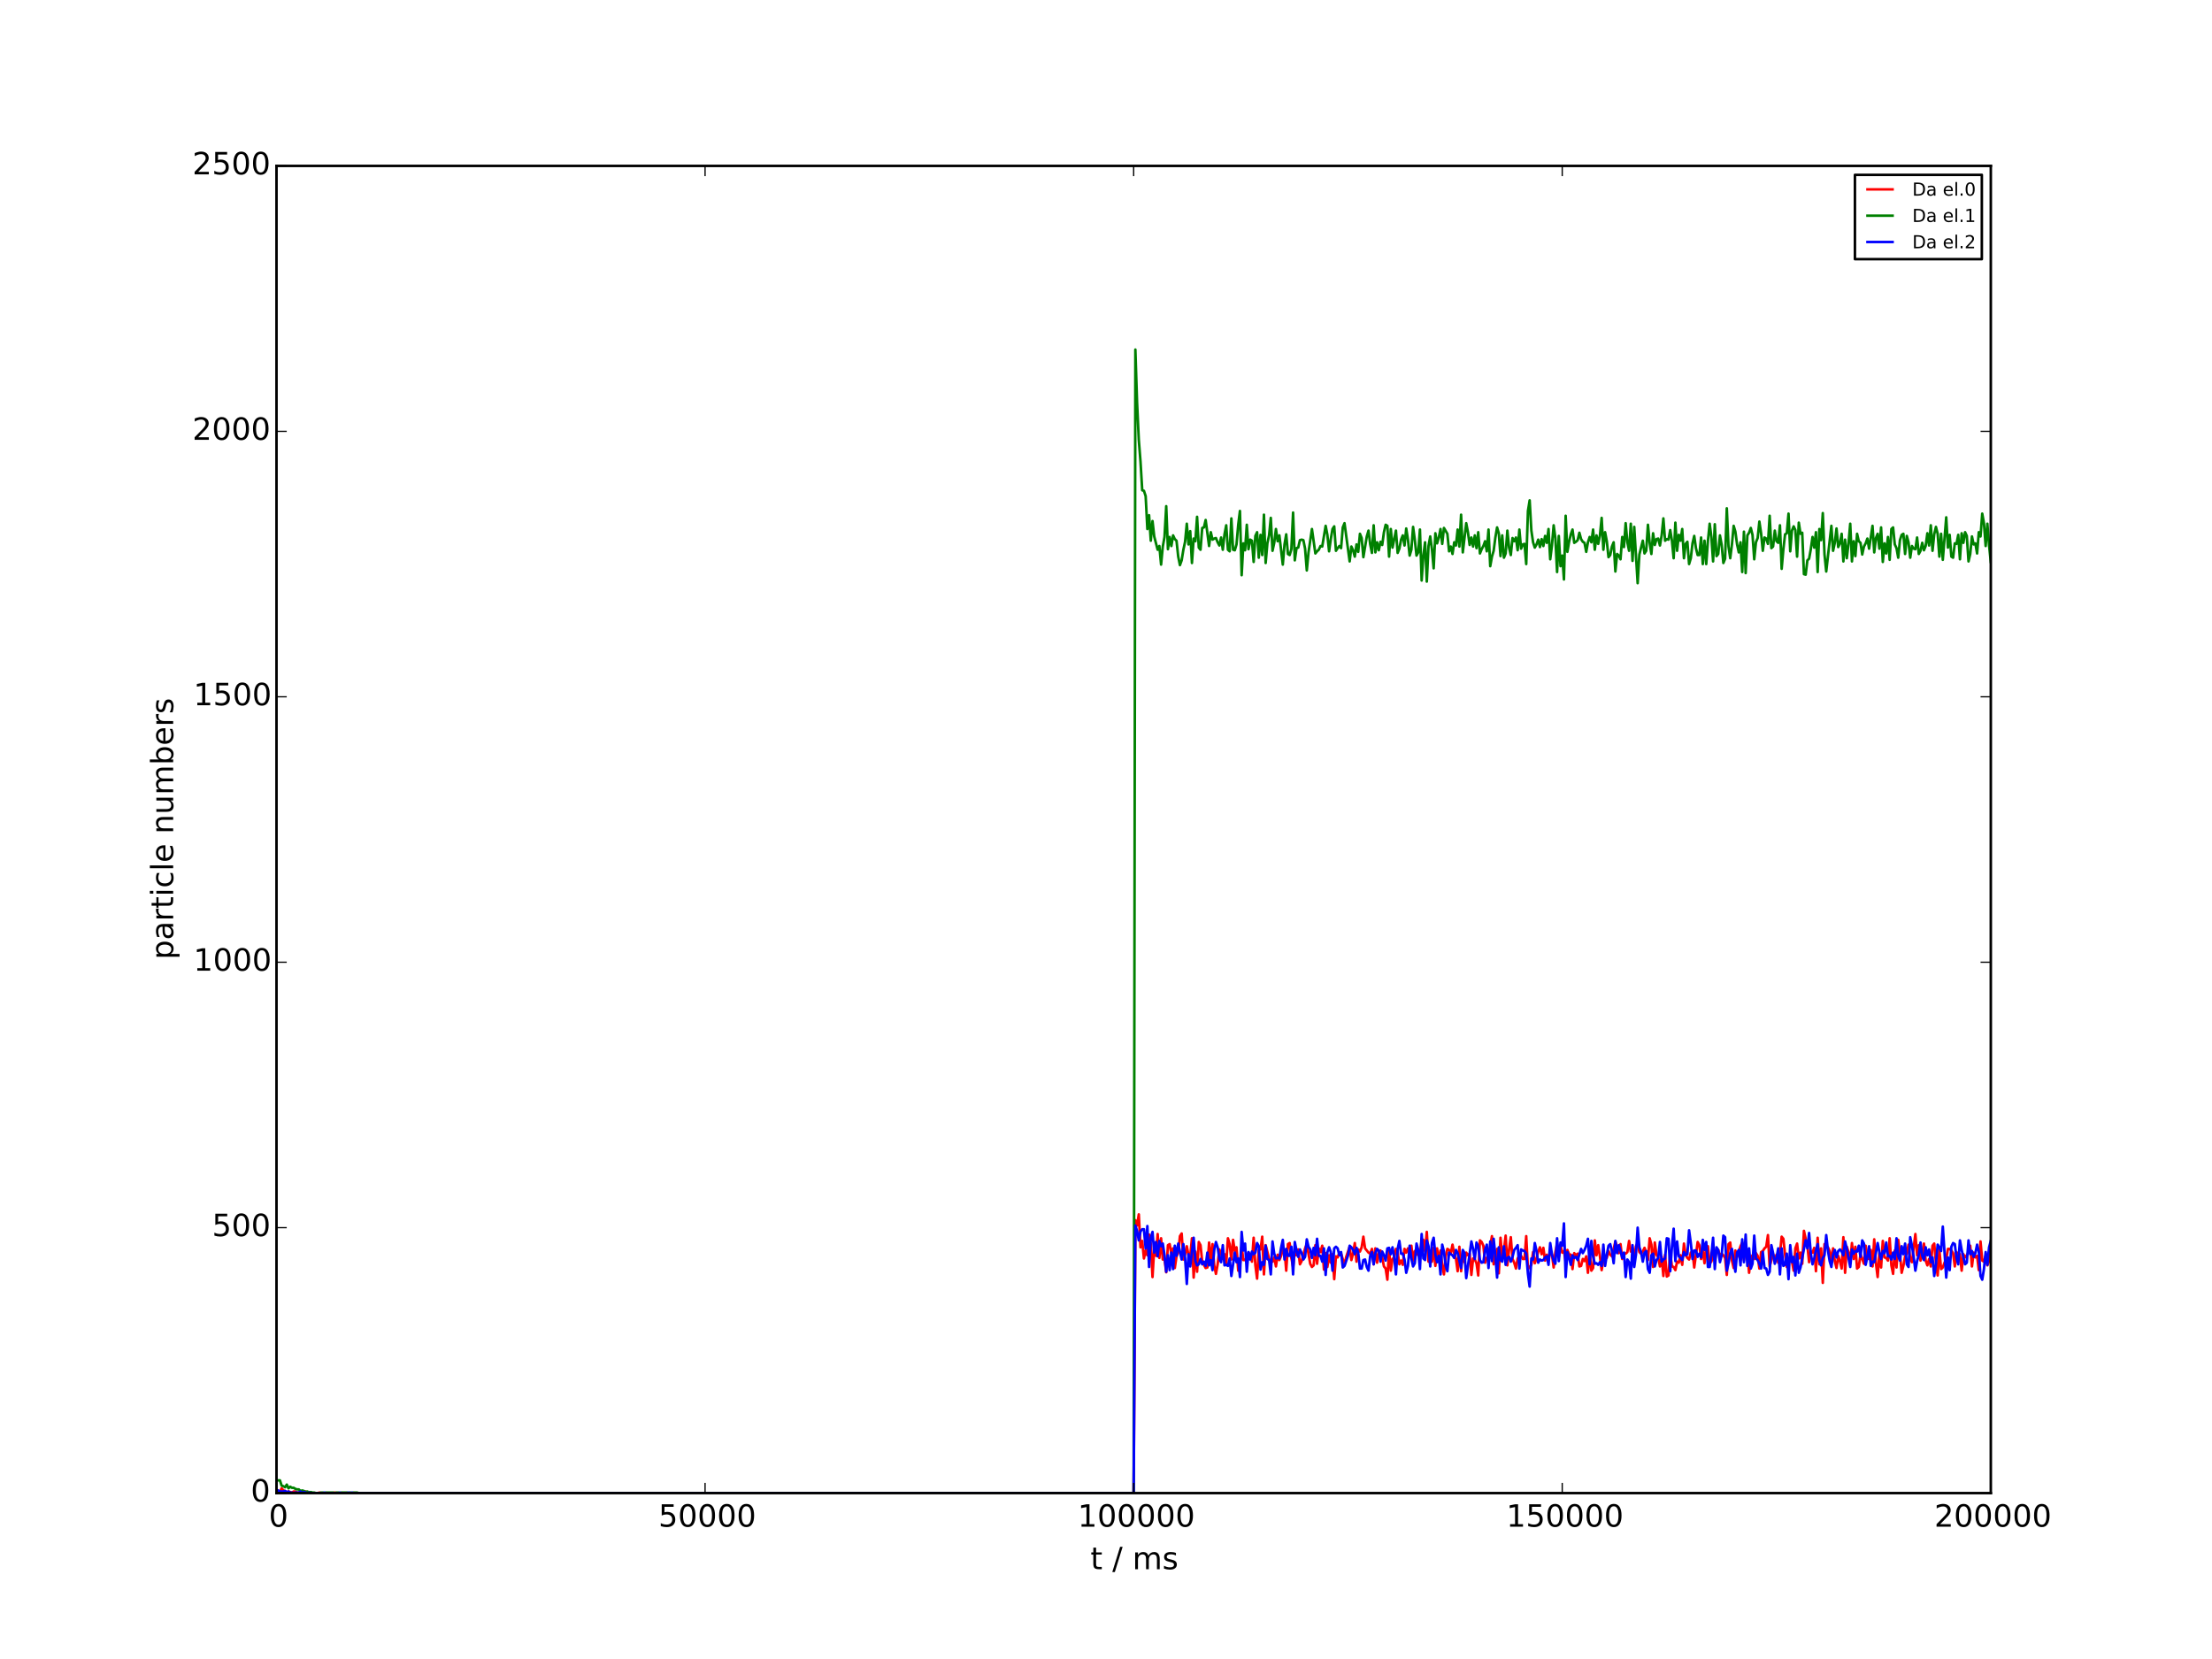 <?xml version="1.0" encoding="utf-8" standalone="no"?>
<!DOCTYPE svg PUBLIC "-//W3C//DTD SVG 1.1//EN"
  "http://www.w3.org/Graphics/SVG/1.1/DTD/svg11.dtd">
<!-- Created with matplotlib (http://matplotlib.org/) -->
<svg height="648pt" version="1.1" viewBox="0 0 864 648" width="864pt" xmlns="http://www.w3.org/2000/svg" xmlns:xlink="http://www.w3.org/1999/xlink">
 <defs>
  <style type="text/css">
*{stroke-linecap:butt;stroke-linejoin:round;}
  </style>
 </defs>
 <g id="figure_1">
  <g id="patch_1">
   <path d="
M0 648
L864 648
L864 0
L0 0
z
" style="fill:#ffffff;"/>
  </g>
  <g id="axes_1">
   <g id="patch_2">
    <path d="
M108 583.2
L777.6 583.2
L777.6 64.8
L108 64.8
z
" style="fill:#ffffff;"/>
   </g>
   <g id="line2d_1">
    <path clip-path="url(#p7ceb695115)" d="
M108 581.956
L108.67 582.785
L109.339 582.785
L110.009 581.334
L110.678 582.163
L111.348 582.371
L112.018 582.993
L112.687 582.578
L114.026 582.993
L114.696 582.578
L115.366 582.578
L116.035 582.993
L118.714 582.993
L119.383 582.578
L120.053 582.993
L120.722 582.785
L121.392 583.2
L124.07 583.2
L124.74 582.993
L125.41 583.2
L130.097 583.2
L130.766 582.993
L131.436 583.2
L442.8 583.2
L443.47 476.617
L444.139 478.691
L444.809 474.336
L445.478 487.192
L446.148 484.704
L446.818 491.547
L447.487 488.436
L448.157 490.303
L448.826 482.216
L449.496 485.948
L450.166 498.804
L450.835 487.4
L451.505 490.51
L452.174 482.008
L452.844 491.34
L453.514 483.667
L454.183 491.962
L454.853 491.754
L455.522 496.938
L456.192 486.363
L456.862 485.948
L457.531 489.681
L458.201 487.607
L458.87 495.279
L459.54 490.717
L460.21 489.266
L460.879 482.838
L461.549 481.801
L462.218 491.962
L462.888 489.888
L463.558 486.778
L464.227 490.303
L464.897 490.717
L465.566 483.667
L466.236 499.012
L466.906 488.851
L467.575 496.731
L468.245 485.119
L468.914 486.363
L469.584 492.791
L470.923 495.279
L471.593 495.072
L472.262 485.326
L472.932 492.791
L473.602 485.948
L474.271 494.243
L474.941 497.56
L475.61 493.828
L476.28 488.022
L477.619 491.754
L478.289 489.888
L478.958 493.62
L479.628 483.667
L480.298 485.948
L480.967 491.962
L481.637 484.289
L482.306 488.644
L482.976 487.192
L483.646 496.316
L484.315 494.45
L484.985 486.985
L485.654 492.169
L486.324 492.169
L486.994 491.132
L487.663 489.266
L488.333 490.095
L489.002 492.791
L489.672 483.46
L490.342 494.243
L491.011 499.427
L491.681 488.229
L492.35 488.022
L493.02 483.045
L493.69 497.768
L494.359 486.363
L495.698 491.547
L496.368 492.791
L497.038 492.791
L497.707 491.132
L498.377 494.657
L499.046 490.095
L499.716 492.169
L500.386 490.51
L501.055 488.022
L501.725 488.229
L502.394 496.316
L503.064 485.948
L503.734 485.533
L504.403 491.34
L505.073 494.865
L505.742 488.851
L506.412 490.303
L507.082 488.022
L507.751 493.828
L508.421 492.584
L509.76 487.607
L510.43 485.948
L511.769 493.62
L512.438 494.865
L513.108 494.243
L513.778 486.363
L514.447 493.62
L515.117 487.607
L515.786 489.059
L516.456 486.57
L517.126 495.901
L517.795 489.473
L518.465 494.865
L519.134 490.303
L519.804 493.206
L520.474 489.888
L521.143 499.634
L521.813 490.717
L522.482 491.132
L523.152 489.266
L523.822 489.681
L525.161 494.035
L525.83 490.925
L527.17 486.985
L527.839 492.169
L528.509 489.681
L529.178 485.533
L529.848 492.791
L530.518 488.022
L531.187 488.851
L531.857 487.192
L532.526 483.045
L533.196 487.607
L534.535 489.266
L535.205 489.681
L535.874 487.814
L536.544 493.828
L537.214 487.607
L537.883 493.206
L538.553 489.473
L539.222 488.436
L539.892 491.132
L540.562 494.657
L541.231 495.487
L541.901 499.841
L542.57 488.022
L543.24 496.316
L543.91 491.754
L544.579 491.132
L545.249 487.814
L545.918 489.059
L546.588 493.828
L547.258 492.376
L547.927 494.035
L548.597 487.814
L549.266 489.266
L549.936 487.607
L550.606 489.266
L551.275 486.57
L551.945 492.376
L552.614 488.644
L553.284 490.095
L553.954 488.851
L554.623 490.303
L555.293 484.082
L555.962 484.289
L556.632 488.851
L557.302 481.179
L557.971 492.791
L558.641 488.644
L559.31 492.791
L559.98 487.4
L560.65 494.45
L561.319 487.607
L561.989 492.376
L562.658 488.436
L563.328 494.243
L563.998 497.768
L564.667 490.925
L565.337 487.814
L566.006 488.229
L566.676 489.473
L567.346 486.156
L568.015 489.681
L568.685 491.547
L569.354 496.524
L570.024 486.985
L570.694 496.524
L571.363 488.851
L572.033 492.998
L572.702 489.266
L573.372 490.303
L574.042 489.681
L574.711 497.975
L575.381 491.547
L576.05 491.962
L576.72 493.413
L577.39 498.182
L578.059 484.497
L578.729 485.119
L579.398 486.57
L580.068 493.206
L580.738 491.34
L581.407 490.717
L582.746 482.838
L583.416 493.828
L584.086 492.376
L584.755 487.814
L585.425 497.353
L586.094 483.46
L586.764 490.925
L587.434 488.229
L588.103 482.63
L588.773 494.243
L589.442 488.022
L590.112 483.252
L590.782 491.754
L591.451 493.206
L592.121 495.487
L592.79 491.547
L593.46 490.51
L594.13 490.51
L594.799 491.754
L595.469 491.754
L596.138 482.838
L596.808 495.694
L598.147 494.035
L598.817 489.059
L599.486 493.413
L600.156 491.547
L600.826 488.851
L601.495 487.192
L602.165 489.888
L602.834 487.4
L603.504 492.376
L604.174 490.095
L604.843 492.169
L605.513 488.851
L606.182 489.888
L606.852 495.072
L607.522 489.059
L608.191 485.741
L608.861 490.925
L609.53 486.363
L610.2 489.266
L610.87 488.644
L611.539 492.584
L612.209 488.229
L612.878 489.888
L613.548 490.095
L614.218 495.694
L614.887 489.473
L615.557 490.303
L616.226 489.681
L616.896 494.657
L617.566 494.45
L618.235 491.754
L618.905 492.584
L619.574 490.717
L620.244 497.146
L620.914 489.266
L621.583 496.316
L622.253 495.279
L622.922 484.497
L623.592 490.303
L624.262 486.363
L624.931 490.717
L625.601 496.109
L626.27 491.962
L626.94 490.51
L627.61 491.34
L628.279 488.644
L628.949 490.095
L629.618 490.717
L630.958 484.911
L631.627 486.985
L632.297 489.473
L632.966 485.948
L633.636 491.754
L634.306 489.888
L634.975 489.681
L635.645 489.059
L636.314 484.704
L636.984 488.851
L637.654 487.4
L638.323 492.169
L638.993 486.778
L639.662 485.533
L640.332 489.059
L641.002 489.681
L641.671 488.851
L642.341 487.4
L643.01 489.059
L643.68 492.169
L644.35 483.667
L645.019 486.156
L645.689 494.865
L646.358 485.326
L647.028 490.095
L647.698 491.132
L648.367 494.657
L649.037 490.925
L649.706 498.39
L650.376 490.095
L651.046 498.597
L651.715 498.182
L652.385 489.266
L653.054 494.657
L653.724 494.865
L654.394 496.109
L655.063 492.791
L655.733 493.206
L656.402 490.303
L657.072 494.035
L657.742 485.741
L658.411 490.095
L659.081 491.34
L659.75 491.962
L660.42 489.266
L661.09 488.851
L661.759 495.072
L663.098 485.119
L663.768 486.363
L664.438 491.754
L665.107 488.229
L665.777 493.413
L666.446 487.4
L667.116 486.778
L667.786 493.413
L668.455 492.791
L669.125 490.095
L669.794 492.376
L670.464 488.436
L671.134 488.229
L671.803 490.717
L672.473 489.681
L673.142 490.303
L673.812 491.34
L674.482 497.975
L675.151 485.948
L675.821 485.326
L676.49 492.376
L677.16 495.279
L677.83 488.436
L678.499 490.925
L679.838 486.778
L680.508 485.326
L681.178 492.169
L681.847 486.778
L682.517 489.266
L683.186 497.146
L683.856 491.132
L684.526 490.303
L685.195 491.754
L685.865 489.473
L686.534 490.51
L687.204 495.487
L687.874 489.059
L688.543 488.644
L689.213 487.607
L689.882 486.985
L690.552 482.423
L691.222 494.657
L692.561 489.888
L693.23 491.962
L693.9 490.095
L694.57 493.206
L695.239 489.888
L695.909 483.045
L696.578 483.875
L697.248 490.095
L697.918 494.865
L698.587 492.584
L699.257 491.132
L699.926 492.584
L700.596 496.316
L701.266 487.607
L701.935 485.741
L702.605 491.547
L703.274 489.266
L703.944 493.62
L704.614 480.764
L705.283 483.875
L705.953 486.363
L706.622 492.998
L707.292 488.851
L707.962 489.266
L708.631 487.4
L709.301 496.524
L709.97 483.46
L710.64 493.828
L711.31 487.607
L711.979 501.085
L712.649 485.948
L713.318 487.192
L713.988 487.192
L714.658 488.644
L715.327 492.584
L715.997 487.607
L716.666 492.584
L717.336 495.279
L718.006 490.51
L718.675 492.584
L719.345 495.487
L720.014 483.252
L720.684 497.146
L721.354 486.985
L722.023 489.059
L722.693 493.413
L723.362 485.533
L724.032 491.754
L724.702 486.985
L725.371 495.487
L726.041 494.865
L726.71 489.888
L728.05 493.62
L728.719 486.57
L729.389 491.547
L730.058 491.754
L730.728 488.229
L731.398 494.657
L732.067 484.082
L732.737 493.413
L733.406 498.804
L734.076 489.473
L734.746 495.072
L735.415 484.704
L736.085 491.132
L736.754 491.34
L737.424 492.376
L738.094 483.667
L738.763 494.243
L739.433 497.56
L740.102 488.436
L740.772 495.072
L741.442 484.289
L742.111 489.473
L742.781 497.146
L743.45 494.45
L744.12 490.717
L744.79 489.681
L745.459 486.156
L746.129 491.754
L746.798 492.998
L748.138 482.008
L748.807 490.303
L749.477 486.363
L750.146 492.376
L750.816 490.303
L751.486 485.741
L752.155 492.376
L752.825 494.243
L753.494 491.754
L754.164 494.657
L754.834 486.57
L755.503 485.741
L756.173 493.206
L756.842 498.182
L757.512 488.229
L758.182 495.694
L758.851 495.072
L759.521 493.206
L760.19 491.754
L760.86 487.814
L761.53 487.814
L762.199 488.436
L762.869 489.473
L763.538 494.657
L764.208 489.059
L764.878 490.095
L765.547 489.888
L766.217 496.316
L766.886 489.888
L767.556 491.132
L768.226 490.303
L768.895 489.059
L769.565 486.57
L770.234 494.657
L770.904 489.266
L771.574 491.132
L772.243 490.51
L772.913 496.109
L773.582 484.911
L774.252 492.376
L774.922 492.791
L775.591 490.51
L776.261 494.243
L776.93 492.584
L777.6 488.644
L777.6 488.644" style="fill:none;stroke:#ff0000;stroke-linecap:square;"/>
   </g>
   <g id="line2d_2">
    <path clip-path="url(#p7ceb695115)" d="
M108 578.223
L108.67 578.223
L109.339 578.223
L110.009 580.297
L110.678 580.504
L111.348 580.919
L112.018 579.882
L112.687 581.334
L113.357 580.712
L114.026 581.126
L114.696 581.126
L115.366 581.541
L116.035 581.748
L116.705 581.748
L117.374 582.371
L118.044 582.163
L118.714 582.371
L119.383 582.785
L120.053 582.578
L120.722 582.993
L121.392 582.785
L122.062 582.993
L122.731 582.993
L123.401 583.2
L124.74 583.2
L125.41 582.993
L126.079 582.993
L126.749 583.2
L127.418 582.993
L130.097 582.993
L130.766 583.2
L131.436 582.993
L132.106 582.993
L132.775 583.2
L133.445 582.993
L135.454 582.993
L136.123 583.2
L136.793 582.993
L137.462 583.2
L138.132 582.993
L139.471 582.993
L140.141 583.2
L442.8 583.2
L443.47 136.547
L444.139 157.283
L444.809 171.798
L445.478 180.3
L446.148 191.497
L446.818 191.704
L447.487 193.778
L448.157 206.634
L448.826 201.243
L449.496 211.196
L450.166 203.524
L450.835 209.537
L452.174 214.721
L452.844 213.27
L453.514 220.527
L454.183 213.477
L454.853 209.745
L455.522 197.718
L456.192 214.514
L456.862 209.745
L457.531 213.27
L458.201 209.123
L458.87 210.574
L459.54 211.196
L460.21 217.417
L460.879 220.735
L461.549 218.868
L462.218 214.721
L462.888 211.611
L463.558 204.561
L464.227 212.648
L464.897 207.464
L465.566 219.905
L466.236 210.367
L466.906 211.404
L467.575 201.865
L468.245 213.892
L468.914 214.721
L469.584 206.22
L470.254 206.012
L470.923 203.109
L472.262 213.27
L472.932 207.878
L473.602 210.781
L474.271 210.367
L474.941 210.159
L475.61 211.818
L476.28 213.062
L476.95 209.952
L477.619 214.721
L478.289 208.708
L478.958 205.183
L479.628 214.721
L480.298 215.343
L480.967 202.487
L481.637 214.721
L482.306 214.929
L482.976 212.648
L483.646 204.975
L484.315 199.584
L484.985 224.675
L485.654 212.233
L486.324 214.929
L486.994 204.975
L487.663 214.514
L488.333 210.781
L489.002 211.196
L489.672 219.491
L490.342 209.33
L491.011 207.878
L491.681 217.832
L492.35 208.915
L493.02 216.795
L493.69 201.036
L494.359 219.905
L495.029 212.233
L495.698 209.123
L496.368 202.28
L497.038 215.136
L497.707 212.026
L498.377 206.634
L499.046 211.404
L499.716 209.123
L501.055 220.527
L501.725 212.648
L502.394 208.708
L503.064 216.38
L503.734 216.795
L504.403 214.514
L505.073 200.206
L505.742 218.868
L506.412 214.099
L507.082 213.892
L507.751 210.989
L508.421 210.781
L509.09 210.989
L509.76 214.307
L510.43 222.808
L511.099 215.758
L512.438 206.634
L513.778 216.173
L514.447 215.343
L515.117 214.721
L515.786 213.27
L516.456 213.477
L517.795 205.39
L518.465 208.915
L519.134 215.343
L519.804 210.574
L520.474 206.634
L521.143 205.597
L521.813 215.136
L522.482 214.099
L523.152 213.27
L523.822 214.099
L524.491 206.012
L525.161 204.353
L527.17 219.283
L527.839 213.477
L528.509 214.929
L529.178 217.417
L529.848 212.648
L530.518 215.551
L531.187 208.5
L531.857 210.159
L532.526 217.624
L533.866 209.537
L534.535 207.256
L535.205 212.648
L535.874 215.965
L536.544 205.183
L537.214 215.758
L537.883 211.818
L538.553 214.929
L539.222 211.611
L539.892 212.855
L540.562 207.878
L541.231 204.975
L541.901 205.39
L542.57 217.417
L543.24 206.634
L543.91 213.892
L545.249 207.256
L545.918 215.965
L546.588 214.307
L547.258 210.781
L547.927 209.123
L548.597 213.062
L549.266 206.427
L549.936 210.781
L550.606 217.002
L551.275 214.721
L551.945 205.805
L552.614 210.781
L553.284 217.002
L553.954 215.758
L554.623 206.842
L555.293 226.748
L555.962 217.002
L556.632 211.818
L557.302 227.163
L557.971 213.27
L558.641 209.537
L559.31 214.514
L559.98 221.979
L560.65 208.293
L561.319 212.233
L561.989 209.952
L562.658 206.634
L563.328 212.44
L563.998 206.22
L565.337 208.5
L566.006 215.343
L566.676 213.477
L567.346 216.38
L568.015 211.818
L568.685 213.062
L569.354 206.842
L570.024 213.477
L570.694 201.036
L571.363 215.758
L572.702 204.353
L573.372 207.878
L574.042 212.855
L574.711 209.952
L575.381 213.477
L576.05 209.123
L576.72 214.099
L577.39 207.878
L578.059 216.173
L578.729 214.514
L579.398 213.27
L580.068 211.404
L580.738 215.343
L581.407 206.842
L582.077 221.149
L582.746 217.417
L583.416 215.136
L584.086 209.952
L584.755 206.012
L585.425 208.293
L586.094 217.21
L586.764 209.123
L587.434 217.832
L588.103 216.173
L588.773 207.256
L589.442 213.892
L590.112 216.795
L590.782 210.159
L591.451 211.404
L592.121 209.952
L592.79 214.929
L593.46 206.842
L594.13 214.307
L594.799 212.648
L595.469 212.44
L596.138 220.32
L596.808 199.584
L597.478 195.437
L598.147 207.256
L598.817 211.818
L599.486 213.892
L600.156 212.648
L600.826 210.781
L601.495 213.684
L602.165 210.574
L602.834 213.27
L603.504 209.33
L604.174 212.026
L604.843 206.634
L605.513 218.454
L606.182 213.062
L606.852 205.183
L607.522 210.159
L608.191 223.43
L608.861 209.33
L609.53 221.149
L610.2 217.002
L610.87 226.333
L611.539 201.45
L612.209 215.551
L612.878 211.611
L613.548 208.708
L614.218 206.842
L614.887 212.026
L615.557 211.611
L616.226 210.989
L616.896 208.086
L617.566 210.574
L618.235 211.611
L618.905 212.026
L619.574 215.551
L620.244 211.818
L620.914 209.745
L621.583 211.818
L622.253 206.842
L622.922 214.721
L623.592 209.123
L624.262 212.44
L624.931 209.123
L625.601 202.28
L626.27 214.721
L626.94 207.878
L627.61 211.404
L628.279 217.624
L628.949 216.795
L629.618 213.477
L630.288 211.818
L630.958 223.223
L631.627 216.38
L632.297 217.002
L632.966 218.454
L633.636 209.745
L634.306 213.684
L634.975 204.353
L635.645 211.818
L636.314 215.136
L636.984 204.561
L637.654 219.076
L638.323 205.805
L639.662 227.785
L640.332 216.588
L641.671 211.196
L642.341 216.173
L643.01 215.136
L643.68 204.975
L644.35 212.026
L645.019 216.38
L645.689 208.293
L646.358 212.855
L647.028 210.574
L647.698 210.367
L648.367 213.062
L649.037 209.123
L649.706 202.487
L650.376 211.196
L651.046 210.574
L651.715 210.781
L652.385 207.049
L653.054 211.196
L653.724 218.039
L654.394 204.146
L655.063 215.136
L655.733 208.915
L656.402 211.196
L657.072 206.634
L657.742 218.039
L658.411 212.44
L659.081 211.611
L659.75 220.32
L660.42 218.039
L661.09 212.233
L661.759 209.33
L662.429 214.099
L663.098 216.795
L663.768 216.795
L664.438 209.952
L665.107 220.32
L665.777 211.196
L666.446 220.32
L667.116 211.196
L667.786 204.561
L668.455 209.745
L669.125 219.283
L669.794 204.768
L670.464 217.21
L671.134 216.38
L671.803 209.123
L672.473 212.855
L673.142 219.905
L673.812 218.246
L674.482 198.547
L675.151 213.477
L675.821 218.039
L676.49 212.648
L677.16 205.39
L677.83 207.671
L678.499 212.648
L679.169 215.758
L679.838 211.818
L680.508 223.43
L681.178 207.671
L681.847 223.845
L682.517 209.123
L683.186 208.086
L683.856 206.22
L684.526 208.915
L685.195 218.454
L685.865 211.818
L686.534 210.159
L687.204 203.731
L687.874 208.293
L688.543 215.136
L689.213 209.952
L689.882 210.367
L690.552 212.44
L691.222 201.45
L691.891 214.099
L692.561 213.477
L693.23 207.256
L693.9 211.404
L694.57 212.026
L695.239 205.183
L695.909 222.186
L696.578 214.514
L697.248 208.708
L697.918 208.293
L698.587 200.621
L699.257 215.343
L699.926 207.256
L700.596 205.597
L701.266 207.049
L701.935 217.417
L702.605 204.146
L703.274 208.5
L703.944 208.086
L704.614 224.26
L705.283 224.467
L705.953 218.868
L706.622 218.246
L707.292 214.514
L707.962 209.745
L708.631 213.892
L709.301 207.878
L709.97 223.43
L710.64 206.634
L711.31 210.989
L711.979 200.413
L712.649 216.588
L713.318 223.223
L715.327 205.39
L715.997 215.136
L716.666 212.026
L717.336 206.427
L718.006 213.684
L718.675 212.233
L719.345 208.5
L720.014 219.283
L720.684 210.781
L721.354 218.039
L722.023 212.233
L722.693 204.561
L723.362 219.283
L724.032 211.404
L724.702 217.21
L725.371 208.5
L726.041 211.404
L726.71 212.026
L727.38 216.588
L728.05 213.477
L728.719 212.233
L729.389 210.367
L730.058 214.307
L731.398 205.39
L732.067 215.758
L732.737 210.159
L733.406 208.5
L734.076 214.307
L734.746 206.012
L735.415 219.491
L736.085 212.233
L736.754 216.173
L737.424 209.745
L738.094 218.661
L738.763 206.634
L739.433 206.012
L740.102 212.648
L740.772 214.099
L741.442 217.832
L742.111 210.989
L742.781 208.915
L743.45 208.5
L744.12 216.38
L744.79 209.33
L745.459 211.818
L746.129 217.832
L746.798 213.27
L747.468 214.307
L748.138 214.514
L748.807 209.952
L749.477 216.38
L750.146 215.136
L750.816 212.026
L751.486 214.929
L752.155 213.27
L752.825 208.293
L753.494 213.062
L754.164 205.183
L754.834 215.136
L755.503 208.708
L756.173 205.805
L756.842 208.5
L757.512 217.417
L758.182 208.5
L758.851 218.661
L760.19 202.072
L760.86 213.892
L761.53 208.915
L762.199 217.417
L762.869 217.832
L763.538 212.233
L764.208 212.44
L764.878 208.915
L765.547 218.454
L766.217 208.293
L766.886 212.026
L767.556 207.878
L768.226 209.33
L768.895 219.283
L769.565 216.38
L770.234 209.537
L770.904 212.648
L771.574 212.233
L772.243 216.173
L772.913 207.878
L773.582 209.537
L774.252 200.621
L774.922 204.353
L775.591 213.27
L776.261 204.561
L776.93 213.062
L777.6 219.491
L777.6 219.491" style="fill:none;stroke:#008000;stroke-linecap:square;"/>
   </g>
   <g id="line2d_3">
    <path clip-path="url(#p7ceb695115)" d="
M108 581.956
L108.67 582.163
L109.339 582.578
L110.678 582.578
L111.348 582.371
L112.018 582.785
L112.687 582.578
L113.357 582.993
L114.026 582.993
L114.696 583.2
L115.366 582.993
L116.705 582.993
L117.374 582.578
L118.044 583.2
L118.714 582.785
L120.053 583.2
L120.722 582.993
L121.392 583.2
L126.079 583.2
L126.749 582.993
L127.418 583.2
L132.106 583.2
L132.775 582.993
L133.445 583.2
L135.454 583.2
L136.123 582.993
L136.793 583.2
L137.462 582.993
L138.132 583.2
L442.8 583.2
L443.47 478.691
L444.139 480.764
L444.809 484.497
L445.478 480.972
L446.148 480.142
L446.818 480.142
L447.487 487.607
L448.157 478.898
L448.826 494.865
L449.496 483.46
L450.166 481.179
L450.835 489.266
L451.505 485.119
L452.174 490.717
L452.844 484.704
L453.514 486.778
L454.183 485.741
L454.853 490.303
L455.522 496.731
L456.192 490.303
L456.862 496.109
L457.531 489.266
L458.201 495.694
L458.87 486.57
L459.54 490.51
L460.21 485.741
L461.549 491.962
L462.218 485.948
L462.888 491.34
L463.558 501.5
L464.227 489.888
L464.897 494.657
L466.236 483.46
L466.906 492.584
L467.575 494.243
L468.245 493.828
L468.914 491.754
L469.584 493.828
L470.254 492.791
L470.923 494.45
L471.593 489.266
L472.262 494.243
L472.932 492.169
L473.602 496.109
L474.271 488.229
L474.941 485.119
L475.61 487.192
L476.28 491.754
L476.95 492.998
L477.619 486.363
L478.289 494.243
L478.958 494.035
L479.628 494.45
L480.298 491.547
L480.967 498.39
L482.306 489.266
L482.976 492.998
L483.646 491.547
L484.315 498.804
L484.985 481.179
L485.654 488.436
L486.324 485.741
L486.994 496.731
L487.663 489.059
L488.333 491.962
L489.002 488.851
L489.672 489.888
L490.342 489.266
L491.011 485.533
L491.681 486.778
L492.35 495.901
L493.02 492.998
L493.69 494.035
L494.359 486.57
L495.029 491.754
L495.698 492.169
L496.368 497.768
L497.038 484.911
L497.707 489.681
L498.377 491.547
L499.046 491.34
L499.716 491.547
L500.386 487.4
L501.055 484.289
L501.725 491.962
L502.394 487.814
L503.064 490.51
L503.734 490.51
L504.403 486.985
L505.073 497.768
L505.742 485.119
L506.412 488.436
L507.082 490.925
L507.751 488.022
L508.421 489.473
L509.09 491.962
L509.76 490.925
L510.43 484.082
L511.099 486.985
L511.769 488.022
L512.438 491.34
L513.108 487.4
L513.778 490.303
L514.447 483.875
L515.117 490.51
L515.786 490.51
L516.456 492.791
L517.126 487.607
L517.795 497.975
L518.465 489.059
L519.134 487.192
L519.804 489.059
L520.474 496.316
L521.143 487.607
L521.813 486.985
L522.482 487.607
L523.152 490.303
L523.822 489.059
L524.491 495.072
L525.161 494.45
L526.5 490.51
L527.17 486.57
L527.839 487.192
L528.509 488.229
L529.178 489.888
L529.848 487.4
L530.518 489.266
L531.187 495.487
L531.857 495.487
L532.526 492.169
L533.196 491.962
L533.866 494.865
L534.535 496.316
L535.205 490.51
L535.874 489.059
L536.544 493.828
L537.214 489.473
L537.883 487.814
L538.553 488.436
L539.222 492.791
L539.892 488.851
L540.562 490.303
L541.231 492.376
L541.901 487.607
L542.57 487.4
L543.24 489.888
L543.91 487.192
L544.579 491.132
L545.249 497.768
L545.918 487.814
L546.588 484.704
L547.258 489.681
L547.927 489.681
L548.597 491.962
L549.266 497.146
L549.936 494.45
L550.606 486.57
L551.275 491.547
L551.945 494.657
L552.614 493.413
L553.284 485.741
L553.954 488.229
L554.623 495.694
L555.293 482.008
L555.962 491.547
L556.632 492.169
L557.302 484.497
L557.971 486.778
L558.641 494.657
L559.31 485.533
L559.98 483.46
L560.65 490.095
L561.319 492.998
L561.989 490.51
L562.658 497.768
L563.328 486.156
L563.998 488.851
L564.667 494.45
L565.337 496.524
L566.006 489.266
L566.676 489.888
L567.346 490.303
L568.015 491.34
L568.685 488.229
L569.354 489.473
L570.694 495.279
L571.363 488.229
L572.033 489.473
L572.702 499.219
L574.711 484.911
L575.381 487.814
L576.05 491.754
L576.72 485.326
L577.39 486.778
L578.059 492.169
L578.729 493.206
L579.398 492.998
L580.068 488.229
L580.738 486.156
L581.407 495.279
L582.077 484.911
L582.746 492.584
L583.416 483.875
L584.086 490.51
L584.755 499.012
L585.425 487.192
L586.094 492.169
L586.764 492.791
L587.434 486.778
L588.103 494.035
L588.773 491.34
L589.442 490.925
L590.112 492.791
L590.782 490.925
L591.451 488.229
L592.121 487.4
L592.79 486.363
L593.46 495.487
L594.13 488.022
L594.799 488.436
L595.469 488.644
L596.138 489.681
L596.808 497.56
L597.478 502.537
L598.147 491.547
L598.817 491.962
L599.486 485.533
L600.156 488.644
L600.826 493.206
L601.495 491.962
L602.165 492.376
L602.834 492.169
L603.504 491.132
L604.174 490.717
L604.843 494.035
L605.513 485.533
L606.182 489.888
L606.852 492.584
L607.522 493.62
L608.191 483.667
L608.861 492.584
L609.53 485.326
L610.2 486.57
L610.87 477.861
L611.539 498.804
L612.209 489.059
L612.878 491.34
L613.548 494.035
L614.218 490.303
L614.887 491.34
L615.557 490.925
L616.226 492.169
L617.566 487.814
L618.235 489.473
L618.905 488.229
L619.574 486.57
L620.244 483.875
L620.914 493.828
L621.583 484.704
L622.253 490.717
L622.922 493.62
L623.592 493.413
L624.262 494.035
L624.931 492.998
L625.601 494.45
L626.27 486.156
L626.94 494.45
L627.61 490.095
L628.279 486.57
L628.949 485.948
L629.618 488.644
L630.288 493.413
L630.958 484.704
L631.627 489.473
L632.297 486.363
L632.966 488.436
L633.636 491.34
L634.306 489.266
L634.975 498.804
L635.645 491.962
L636.314 492.998
L636.984 499.427
L637.654 486.363
L638.323 494.865
L638.993 490.095
L639.662 479.52
L640.332 487.192
L641.002 489.059
L641.671 492.791
L642.341 489.266
L643.01 488.644
L643.68 495.694
L644.35 497.146
L645.019 490.303
L645.689 489.681
L646.358 494.657
L647.028 492.169
L647.698 491.34
L648.367 485.119
L649.037 492.791
L649.706 491.962
L650.376 491.547
L651.046 483.667
L651.715 483.875
L652.385 496.524
L653.054 486.985
L653.724 479.935
L654.394 492.584
L655.063 484.911
L655.733 490.717
L656.402 491.34
L657.072 492.169
L657.742 489.059
L658.411 490.303
L659.081 489.888
L659.75 480.557
L660.42 485.533
L661.09 491.754
L661.759 488.436
L662.429 488.436
L663.098 490.925
L663.768 489.681
L664.438 491.132
L665.107 484.289
L665.777 488.229
L666.446 485.119
L667.116 494.865
L667.786 494.865
L668.455 490.303
L669.125 483.46
L669.794 495.694
L670.464 487.192
L671.134 488.229
L671.803 492.998
L672.473 490.303
L673.142 482.63
L673.812 483.252
L674.482 496.316
L675.151 493.413
L675.821 489.473
L676.49 487.814
L677.83 496.731
L678.499 489.266
L679.169 488.229
L679.838 494.243
L680.508 484.082
L681.178 492.998
L681.847 482.216
L682.517 494.45
L683.186 487.607
L683.856 495.487
L684.526 493.62
L685.195 482.63
L685.865 491.547
L686.534 492.169
L687.204 493.62
L687.874 495.487
L688.543 489.059
L689.213 495.279
L689.882 495.487
L690.552 497.975
L691.222 496.731
L691.891 486.363
L692.561 489.473
L693.23 493.62
L693.9 491.34
L694.57 487.607
L695.239 497.768
L695.909 487.607
L696.578 494.45
L697.248 494.035
L697.918 489.681
L698.587 499.634
L699.257 486.363
L699.926 492.998
L700.596 490.925
L701.266 498.182
L701.935 489.681
L702.605 497.146
L703.274 495.072
L704.614 487.814
L705.283 484.497
L705.953 487.607
L706.622 481.594
L707.292 489.473
L707.962 493.828
L708.631 491.547
L709.301 488.436
L709.97 485.948
L710.64 492.376
L711.31 494.243
L711.979 491.34
L712.649 490.303
L713.318 482.423
L713.988 488.436
L714.658 492.584
L715.327 494.865
L715.997 490.095
L716.666 488.229
L717.336 491.132
L718.006 488.644
L718.675 488.022
L719.345 488.851
L720.014 490.303
L720.684 484.911
L721.354 487.814
L722.693 494.865
L723.362 488.022
L724.032 489.681
L724.702 488.644
L725.371 488.851
L726.041 486.57
L726.71 490.925
L727.38 484.497
L728.05 485.741
L728.719 494.035
L729.389 490.925
L730.058 486.778
L730.728 494.45
L731.398 492.791
L732.067 492.998
L733.406 485.533
L734.076 489.059
L734.746 491.754
L735.415 488.644
L736.085 489.473
L736.754 485.326
L737.424 490.717
L738.094 490.51
L738.763 491.962
L739.433 489.266
L740.102 491.754
L740.772 483.667
L741.442 490.717
L742.111 492.376
L742.781 486.778
L743.45 489.888
L744.12 485.741
L744.79 493.828
L745.459 494.865
L746.129 483.252
L746.798 486.57
L747.468 490.925
L748.138 496.316
L748.807 492.584
L749.477 490.095
L750.146 485.326
L750.816 490.51
L751.486 492.169
L752.155 487.192
L752.825 490.303
L753.494 488.022
L754.164 492.998
L754.834 491.132
L755.503 498.39
L756.173 493.828
L756.842 486.156
L757.512 487.192
L758.182 488.644
L758.851 479.105
L760.19 499.012
L760.86 491.132
L761.53 496.109
L762.199 486.985
L762.869 485.533
L763.538 485.948
L764.208 491.34
L764.878 493.828
L765.547 484.497
L766.217 488.229
L767.556 493.828
L768.226 493.206
L768.895 484.497
L769.565 489.888
L770.234 488.644
L770.904 490.925
L771.574 489.473
L772.243 486.156
L772.913 488.851
L773.582 498.39
L774.252 499.841
L774.922 495.694
L775.591 489.059
L776.261 494.035
L776.93 487.192
L777.6 484.704
L777.6 484.704" style="fill:none;stroke:#0000ff;stroke-linecap:square;"/>
   </g>
   <g id="patch_3">
    <path d="
M108 583.2
L777.6 583.2" style="fill:none;stroke:#000000;stroke-linecap:square;stroke-linejoin:miter;"/>
   </g>
   <g id="patch_4">
    <path d="
M108 64.8
L777.6 64.8" style="fill:none;stroke:#000000;stroke-linecap:square;stroke-linejoin:miter;"/>
   </g>
   <g id="patch_5">
    <path d="
M108 583.2
L108 64.8" style="fill:none;stroke:#000000;stroke-linecap:square;stroke-linejoin:miter;"/>
   </g>
   <g id="patch_6">
    <path d="
M777.6 583.2
L777.6 64.8" style="fill:none;stroke:#000000;stroke-linecap:square;stroke-linejoin:miter;"/>
   </g>
   <g id="matplotlib.axis_1">
    <g id="xtick_1">
     <g id="line2d_4">
      <defs>
       <path d="
M0 0
L0 -4" id="mc7db9fdffb" style="stroke:#000000;stroke-width:0.5;"/>
      </defs>
      <g>
       <use style="stroke:#000000;stroke-width:0.5;" x="108.0" xlink:href="#mc7db9fdffb" y="583.2"/>
      </g>
     </g>
     <g id="line2d_5">
      <defs>
       <path d="
M0 0
L0 4" id="m5a7d422ac3" style="stroke:#000000;stroke-width:0.5;"/>
      </defs>
      <g>
       <use style="stroke:#000000;stroke-width:0.5;" x="108.0" xlink:href="#m5a7d422ac3" y="64.8"/>
      </g>
     </g>
     <g id="text_1">
      <!-- 0 -->
      <defs>
       <path d="
M31.781 66.406
Q24.172 66.406 20.328 58.906
Q16.5 51.422 16.5 36.375
Q16.5 21.391 20.328 13.891
Q24.172 6.391 31.781 6.391
Q39.453 6.391 43.281 13.891
Q47.125 21.391 47.125 36.375
Q47.125 51.422 43.281 58.906
Q39.453 66.406 31.781 66.406
M31.781 74.219
Q44.047 74.219 50.516 64.516
Q56.984 54.828 56.984 36.375
Q56.984 17.969 50.516 8.266
Q44.047 -1.422 31.781 -1.422
Q19.531 -1.422 13.062 8.266
Q6.594 17.969 6.594 36.375
Q6.594 54.828 13.062 64.516
Q19.531 74.219 31.781 74.219" id="BitstreamVeraSans-Roman-30"/>
      </defs>
      <g transform="translate(104.977 596.318)scale(0.12 -0.12)">
       <use xlink:href="#BitstreamVeraSans-Roman-30"/>
      </g>
     </g>
    </g>
    <g id="xtick_2">
     <g id="line2d_6">
      <g>
       <use style="stroke:#000000;stroke-width:0.5;" x="275.4" xlink:href="#mc7db9fdffb" y="583.2"/>
      </g>
     </g>
     <g id="line2d_7">
      <g>
       <use style="stroke:#000000;stroke-width:0.5;" x="275.4" xlink:href="#m5a7d422ac3" y="64.8"/>
      </g>
     </g>
     <g id="text_2">
      <!-- 50000 -->
      <defs>
       <path d="
M10.797 72.906
L49.516 72.906
L49.516 64.594
L19.828 64.594
L19.828 46.734
Q21.969 47.469 24.109 47.828
Q26.266 48.188 28.422 48.188
Q40.625 48.188 47.75 41.5
Q54.891 34.812 54.891 23.391
Q54.891 11.625 47.562 5.094
Q40.234 -1.422 26.906 -1.422
Q22.312 -1.422 17.547 -0.641
Q12.797 0.141 7.719 1.703
L7.719 11.625
Q12.109 9.234 16.797 8.062
Q21.484 6.891 26.703 6.891
Q35.156 6.891 40.078 11.328
Q45.016 15.766 45.016 23.391
Q45.016 31 40.078 35.438
Q35.156 39.891 26.703 39.891
Q22.75 39.891 18.812 39.016
Q14.891 38.141 10.797 36.281
z
" id="BitstreamVeraSans-Roman-35"/>
      </defs>
      <g transform="translate(257.174 596.318)scale(0.12 -0.12)">
       <use xlink:href="#BitstreamVeraSans-Roman-35"/>
       <use x="63.623" xlink:href="#BitstreamVeraSans-Roman-30"/>
       <use x="127.246" xlink:href="#BitstreamVeraSans-Roman-30"/>
       <use x="190.869" xlink:href="#BitstreamVeraSans-Roman-30"/>
       <use x="254.492" xlink:href="#BitstreamVeraSans-Roman-30"/>
      </g>
     </g>
    </g>
    <g id="xtick_3">
     <g id="line2d_8">
      <g>
       <use style="stroke:#000000;stroke-width:0.5;" x="442.8" xlink:href="#mc7db9fdffb" y="583.2"/>
      </g>
     </g>
     <g id="line2d_9">
      <g>
       <use style="stroke:#000000;stroke-width:0.5;" x="442.8" xlink:href="#m5a7d422ac3" y="64.8"/>
      </g>
     </g>
     <g id="text_3">
      <!-- 100000 -->
      <defs>
       <path d="
M12.406 8.297
L28.516 8.297
L28.516 63.922
L10.984 60.406
L10.984 69.391
L28.422 72.906
L38.281 72.906
L38.281 8.297
L54.391 8.297
L54.391 0
L12.406 0
z
" id="BitstreamVeraSans-Roman-31"/>
      </defs>
      <g transform="translate(420.952 596.318)scale(0.12 -0.12)">
       <use xlink:href="#BitstreamVeraSans-Roman-31"/>
       <use x="63.623" xlink:href="#BitstreamVeraSans-Roman-30"/>
       <use x="127.246" xlink:href="#BitstreamVeraSans-Roman-30"/>
       <use x="190.869" xlink:href="#BitstreamVeraSans-Roman-30"/>
       <use x="254.492" xlink:href="#BitstreamVeraSans-Roman-30"/>
       <use x="318.115" xlink:href="#BitstreamVeraSans-Roman-30"/>
      </g>
     </g>
    </g>
    <g id="xtick_4">
     <g id="line2d_10">
      <g>
       <use style="stroke:#000000;stroke-width:0.5;" x="610.2" xlink:href="#mc7db9fdffb" y="583.2"/>
      </g>
     </g>
     <g id="line2d_11">
      <g>
       <use style="stroke:#000000;stroke-width:0.5;" x="610.2" xlink:href="#m5a7d422ac3" y="64.8"/>
      </g>
     </g>
     <g id="text_4">
      <!-- 150000 -->
      <g transform="translate(588.352 596.318)scale(0.12 -0.12)">
       <use xlink:href="#BitstreamVeraSans-Roman-31"/>
       <use x="63.623" xlink:href="#BitstreamVeraSans-Roman-35"/>
       <use x="127.246" xlink:href="#BitstreamVeraSans-Roman-30"/>
       <use x="190.869" xlink:href="#BitstreamVeraSans-Roman-30"/>
       <use x="254.492" xlink:href="#BitstreamVeraSans-Roman-30"/>
       <use x="318.115" xlink:href="#BitstreamVeraSans-Roman-30"/>
      </g>
     </g>
    </g>
    <g id="xtick_5">
     <g id="line2d_12">
      <g>
       <use style="stroke:#000000;stroke-width:0.5;" x="777.6" xlink:href="#mc7db9fdffb" y="583.2"/>
      </g>
     </g>
     <g id="line2d_13">
      <g>
       <use style="stroke:#000000;stroke-width:0.5;" x="777.6" xlink:href="#m5a7d422ac3" y="64.8"/>
      </g>
     </g>
     <g id="text_5">
      <!-- 200000 -->
      <defs>
       <path d="
M19.188 8.297
L53.609 8.297
L53.609 0
L7.328 0
L7.328 8.297
Q12.938 14.109 22.625 23.891
Q32.328 33.688 34.812 36.531
Q39.547 41.844 41.422 45.531
Q43.312 49.219 43.312 52.781
Q43.312 58.594 39.234 62.25
Q35.156 65.922 28.609 65.922
Q23.969 65.922 18.812 64.312
Q13.672 62.703 7.812 59.422
L7.812 69.391
Q13.766 71.781 18.938 73
Q24.125 74.219 28.422 74.219
Q39.75 74.219 46.484 68.547
Q53.219 62.891 53.219 53.422
Q53.219 48.922 51.531 44.891
Q49.859 40.875 45.406 35.406
Q44.188 33.984 37.641 27.219
Q31.109 20.453 19.188 8.297" id="BitstreamVeraSans-Roman-32"/>
      </defs>
      <g transform="translate(755.533 596.318)scale(0.12 -0.12)">
       <use xlink:href="#BitstreamVeraSans-Roman-32"/>
       <use x="63.623" xlink:href="#BitstreamVeraSans-Roman-30"/>
       <use x="127.246" xlink:href="#BitstreamVeraSans-Roman-30"/>
       <use x="190.869" xlink:href="#BitstreamVeraSans-Roman-30"/>
       <use x="254.492" xlink:href="#BitstreamVeraSans-Roman-30"/>
       <use x="318.115" xlink:href="#BitstreamVeraSans-Roman-30"/>
      </g>
     </g>
    </g>
    <g id="text_6">
     <!-- t / ms -->
     <defs>
      <path d="
M18.312 70.219
L18.312 54.688
L36.812 54.688
L36.812 47.703
L18.312 47.703
L18.312 18.016
Q18.312 11.328 20.141 9.422
Q21.969 7.516 27.594 7.516
L36.812 7.516
L36.812 0
L27.594 0
Q17.188 0 13.234 3.875
Q9.281 7.766 9.281 18.016
L9.281 47.703
L2.688 47.703
L2.688 54.688
L9.281 54.688
L9.281 70.219
z
" id="BitstreamVeraSans-Roman-74"/>
      <path id="BitstreamVeraSans-Roman-20"/>
      <path d="
M44.281 53.078
L44.281 44.578
Q40.484 46.531 36.375 47.5
Q32.281 48.484 27.875 48.484
Q21.188 48.484 17.844 46.438
Q14.5 44.391 14.5 40.281
Q14.5 37.156 16.891 35.375
Q19.281 33.594 26.516 31.984
L29.594 31.297
Q39.156 29.25 43.188 25.516
Q47.219 21.781 47.219 15.094
Q47.219 7.469 41.188 3.016
Q35.156 -1.422 24.609 -1.422
Q20.219 -1.422 15.453 -0.562
Q10.688 0.297 5.422 2
L5.422 11.281
Q10.406 8.688 15.234 7.391
Q20.062 6.109 24.812 6.109
Q31.156 6.109 34.562 8.281
Q37.984 10.453 37.984 14.406
Q37.984 18.062 35.516 20.016
Q33.062 21.969 24.703 23.781
L21.578 24.516
Q13.234 26.266 9.516 29.906
Q5.812 33.547 5.812 39.891
Q5.812 47.609 11.281 51.797
Q16.75 56 26.812 56
Q31.781 56 36.172 55.266
Q40.578 54.547 44.281 53.078" id="BitstreamVeraSans-Roman-73"/>
      <path d="
M25.391 72.906
L33.688 72.906
L8.297 -9.281
L0 -9.281
z
" id="BitstreamVeraSans-Roman-2f"/>
      <path d="
M52 44.188
Q55.375 50.25 60.062 53.125
Q64.75 56 71.094 56
Q79.641 56 84.281 50.016
Q88.922 44.047 88.922 33.016
L88.922 0
L79.891 0
L79.891 32.719
Q79.891 40.578 77.094 44.375
Q74.312 48.188 68.609 48.188
Q61.625 48.188 57.562 43.547
Q53.516 38.922 53.516 30.906
L53.516 0
L44.484 0
L44.484 32.719
Q44.484 40.625 41.703 44.406
Q38.922 48.188 33.109 48.188
Q26.219 48.188 22.156 43.531
Q18.109 38.875 18.109 30.906
L18.109 0
L9.078 0
L9.078 54.688
L18.109 54.688
L18.109 46.188
Q21.188 51.219 25.484 53.609
Q29.781 56 35.688 56
Q41.656 56 45.828 52.969
Q50 49.953 52 44.188" id="BitstreamVeraSans-Roman-6d"/>
     </defs>
     <g transform="translate(425.935 612.932)scale(0.12 -0.12)">
      <use xlink:href="#BitstreamVeraSans-Roman-74"/>
      <use x="39.209" xlink:href="#BitstreamVeraSans-Roman-20"/>
      <use x="70.996" xlink:href="#BitstreamVeraSans-Roman-2f"/>
      <use x="104.688" xlink:href="#BitstreamVeraSans-Roman-20"/>
      <use x="136.475" xlink:href="#BitstreamVeraSans-Roman-6d"/>
      <use x="233.887" xlink:href="#BitstreamVeraSans-Roman-73"/>
     </g>
    </g>
   </g>
   <g id="matplotlib.axis_2">
    <g id="ytick_1">
     <g id="line2d_14">
      <defs>
       <path d="
M0 0
L4 0" id="md7965d1ba0" style="stroke:#000000;stroke-width:0.5;"/>
      </defs>
      <g>
       <use style="stroke:#000000;stroke-width:0.5;" x="108.0" xlink:href="#md7965d1ba0" y="583.2"/>
      </g>
     </g>
     <g id="line2d_15">
      <defs>
       <path d="
M0 0
L-4 0" id="md9a1c1a7cd" style="stroke:#000000;stroke-width:0.5;"/>
      </defs>
      <g>
       <use style="stroke:#000000;stroke-width:0.5;" x="777.6" xlink:href="#md9a1c1a7cd" y="583.2"/>
      </g>
     </g>
     <g id="text_7">
      <!-- 0 -->
      <g transform="translate(97.953 586.511)scale(0.12 -0.12)">
       <use xlink:href="#BitstreamVeraSans-Roman-30"/>
      </g>
     </g>
    </g>
    <g id="ytick_2">
     <g id="line2d_16">
      <g>
       <use style="stroke:#000000;stroke-width:0.5;" x="108.0" xlink:href="#md7965d1ba0" y="479.52"/>
      </g>
     </g>
     <g id="line2d_17">
      <g>
       <use style="stroke:#000000;stroke-width:0.5;" x="777.6" xlink:href="#md9a1c1a7cd" y="479.52"/>
      </g>
     </g>
     <g id="text_8">
      <!-- 500 -->
      <g transform="translate(82.818 482.831)scale(0.12 -0.12)">
       <use xlink:href="#BitstreamVeraSans-Roman-35"/>
       <use x="63.623" xlink:href="#BitstreamVeraSans-Roman-30"/>
       <use x="127.246" xlink:href="#BitstreamVeraSans-Roman-30"/>
      </g>
     </g>
    </g>
    <g id="ytick_3">
     <g id="line2d_18">
      <g>
       <use style="stroke:#000000;stroke-width:0.5;" x="108.0" xlink:href="#md7965d1ba0" y="375.84"/>
      </g>
     </g>
     <g id="line2d_19">
      <g>
       <use style="stroke:#000000;stroke-width:0.5;" x="777.6" xlink:href="#md9a1c1a7cd" y="375.84"/>
      </g>
     </g>
     <g id="text_9">
      <!-- 1000 -->
      <g transform="translate(75.575 379.151)scale(0.12 -0.12)">
       <use xlink:href="#BitstreamVeraSans-Roman-31"/>
       <use x="63.623" xlink:href="#BitstreamVeraSans-Roman-30"/>
       <use x="127.246" xlink:href="#BitstreamVeraSans-Roman-30"/>
       <use x="190.869" xlink:href="#BitstreamVeraSans-Roman-30"/>
      </g>
     </g>
    </g>
    <g id="ytick_4">
     <g id="line2d_20">
      <g>
       <use style="stroke:#000000;stroke-width:0.5;" x="108.0" xlink:href="#md7965d1ba0" y="272.16"/>
      </g>
     </g>
     <g id="line2d_21">
      <g>
       <use style="stroke:#000000;stroke-width:0.5;" x="777.6" xlink:href="#md9a1c1a7cd" y="272.16"/>
      </g>
     </g>
     <g id="text_10">
      <!-- 1500 -->
      <g transform="translate(75.575 275.471)scale(0.12 -0.12)">
       <use xlink:href="#BitstreamVeraSans-Roman-31"/>
       <use x="63.623" xlink:href="#BitstreamVeraSans-Roman-35"/>
       <use x="127.246" xlink:href="#BitstreamVeraSans-Roman-30"/>
       <use x="190.869" xlink:href="#BitstreamVeraSans-Roman-30"/>
      </g>
     </g>
    </g>
    <g id="ytick_5">
     <g id="line2d_22">
      <g>
       <use style="stroke:#000000;stroke-width:0.5;" x="108.0" xlink:href="#md7965d1ba0" y="168.48"/>
      </g>
     </g>
     <g id="line2d_23">
      <g>
       <use style="stroke:#000000;stroke-width:0.5;" x="777.6" xlink:href="#md9a1c1a7cd" y="168.48"/>
      </g>
     </g>
     <g id="text_11">
      <!-- 2000 -->
      <g transform="translate(75.136 171.791)scale(0.12 -0.12)">
       <use xlink:href="#BitstreamVeraSans-Roman-32"/>
       <use x="63.623" xlink:href="#BitstreamVeraSans-Roman-30"/>
       <use x="127.246" xlink:href="#BitstreamVeraSans-Roman-30"/>
       <use x="190.869" xlink:href="#BitstreamVeraSans-Roman-30"/>
      </g>
     </g>
    </g>
    <g id="ytick_6">
     <g id="line2d_24">
      <g>
       <use style="stroke:#000000;stroke-width:0.5;" x="108.0" xlink:href="#md7965d1ba0" y="64.8"/>
      </g>
     </g>
     <g id="line2d_25">
      <g>
       <use style="stroke:#000000;stroke-width:0.5;" x="777.6" xlink:href="#md9a1c1a7cd" y="64.8"/>
      </g>
     </g>
     <g id="text_12">
      <!-- 2500 -->
      <g transform="translate(75.136 68.111)scale(0.12 -0.12)">
       <use xlink:href="#BitstreamVeraSans-Roman-32"/>
       <use x="63.623" xlink:href="#BitstreamVeraSans-Roman-35"/>
       <use x="127.246" xlink:href="#BitstreamVeraSans-Roman-30"/>
       <use x="190.869" xlink:href="#BitstreamVeraSans-Roman-30"/>
      </g>
     </g>
    </g>
    <g id="text_13">
     <!-- particle numbers -->
     <defs>
      <path d="
M41.109 46.297
Q39.594 47.172 37.812 47.578
Q36.031 48 33.891 48
Q26.266 48 22.188 43.047
Q18.109 38.094 18.109 28.812
L18.109 0
L9.078 0
L9.078 54.688
L18.109 54.688
L18.109 46.188
Q20.953 51.172 25.484 53.578
Q30.031 56 36.531 56
Q37.453 56 38.578 55.875
Q39.703 55.766 41.062 55.516
z
" id="BitstreamVeraSans-Roman-72"/>
      <path d="
M48.781 52.594
L48.781 44.188
Q44.969 46.297 41.141 47.344
Q37.312 48.391 33.406 48.391
Q24.656 48.391 19.812 42.844
Q14.984 37.312 14.984 27.297
Q14.984 17.281 19.812 11.734
Q24.656 6.203 33.406 6.203
Q37.312 6.203 41.141 7.25
Q44.969 8.297 48.781 10.406
L48.781 2.094
Q45.016 0.344 40.984 -0.531
Q36.969 -1.422 32.422 -1.422
Q20.062 -1.422 12.781 6.344
Q5.516 14.109 5.516 27.297
Q5.516 40.672 12.859 48.328
Q20.219 56 33.016 56
Q37.156 56 41.109 55.141
Q45.062 54.297 48.781 52.594" id="BitstreamVeraSans-Roman-63"/>
      <path d="
M56.203 29.594
L56.203 25.203
L14.891 25.203
Q15.484 15.922 20.484 11.062
Q25.484 6.203 34.422 6.203
Q39.594 6.203 44.453 7.469
Q49.312 8.734 54.109 11.281
L54.109 2.781
Q49.266 0.734 44.188 -0.344
Q39.109 -1.422 33.891 -1.422
Q20.797 -1.422 13.156 6.188
Q5.516 13.812 5.516 26.812
Q5.516 40.234 12.766 48.109
Q20.016 56 32.328 56
Q43.359 56 49.781 48.891
Q56.203 41.797 56.203 29.594
M47.219 32.234
Q47.125 39.594 43.094 43.984
Q39.062 48.391 32.422 48.391
Q24.906 48.391 20.391 44.141
Q15.875 39.891 15.188 32.172
z
" id="BitstreamVeraSans-Roman-65"/>
      <path d="
M8.5 21.578
L8.5 54.688
L17.484 54.688
L17.484 21.922
Q17.484 14.156 20.5 10.266
Q23.531 6.391 29.594 6.391
Q36.859 6.391 41.078 11.031
Q45.312 15.672 45.312 23.688
L45.312 54.688
L54.297 54.688
L54.297 0
L45.312 0
L45.312 8.406
Q42.047 3.422 37.719 1
Q33.406 -1.422 27.688 -1.422
Q18.266 -1.422 13.375 4.438
Q8.5 10.297 8.5 21.578" id="BitstreamVeraSans-Roman-75"/>
      <path d="
M48.688 27.297
Q48.688 37.203 44.609 42.844
Q40.531 48.484 33.406 48.484
Q26.266 48.484 22.188 42.844
Q18.109 37.203 18.109 27.297
Q18.109 17.391 22.188 11.75
Q26.266 6.109 33.406 6.109
Q40.531 6.109 44.609 11.75
Q48.688 17.391 48.688 27.297
M18.109 46.391
Q20.953 51.266 25.266 53.625
Q29.594 56 35.594 56
Q45.562 56 51.781 48.094
Q58.016 40.188 58.016 27.297
Q58.016 14.406 51.781 6.484
Q45.562 -1.422 35.594 -1.422
Q29.594 -1.422 25.266 0.953
Q20.953 3.328 18.109 8.203
L18.109 0
L9.078 0
L9.078 75.984
L18.109 75.984
z
" id="BitstreamVeraSans-Roman-62"/>
      <path d="
M54.891 33.016
L54.891 0
L45.906 0
L45.906 32.719
Q45.906 40.484 42.875 44.328
Q39.844 48.188 33.797 48.188
Q26.516 48.188 22.312 43.547
Q18.109 38.922 18.109 30.906
L18.109 0
L9.078 0
L9.078 54.688
L18.109 54.688
L18.109 46.188
Q21.344 51.125 25.703 53.562
Q30.078 56 35.797 56
Q45.219 56 50.047 50.172
Q54.891 44.344 54.891 33.016" id="BitstreamVeraSans-Roman-6e"/>
      <path d="
M9.422 75.984
L18.406 75.984
L18.406 0
L9.422 0
z
" id="BitstreamVeraSans-Roman-6c"/>
      <path d="
M34.281 27.484
Q23.391 27.484 19.188 25
Q14.984 22.516 14.984 16.5
Q14.984 11.719 18.141 8.906
Q21.297 6.109 26.703 6.109
Q34.188 6.109 38.703 11.406
Q43.219 16.703 43.219 25.484
L43.219 27.484
z

M52.203 31.203
L52.203 0
L43.219 0
L43.219 8.297
Q40.141 3.328 35.547 0.953
Q30.953 -1.422 24.312 -1.422
Q15.922 -1.422 10.953 3.297
Q6 8.016 6 15.922
Q6 25.141 12.172 29.828
Q18.359 34.516 30.609 34.516
L43.219 34.516
L43.219 35.406
Q43.219 41.609 39.141 45
Q35.062 48.391 27.688 48.391
Q23 48.391 18.547 47.266
Q14.109 46.141 10.016 43.891
L10.016 52.203
Q14.938 54.109 19.578 55.047
Q24.219 56 28.609 56
Q40.484 56 46.344 49.844
Q52.203 43.703 52.203 31.203" id="BitstreamVeraSans-Roman-61"/>
      <path d="
M9.422 54.688
L18.406 54.688
L18.406 0
L9.422 0
z

M9.422 75.984
L18.406 75.984
L18.406 64.594
L9.422 64.594
z
" id="BitstreamVeraSans-Roman-69"/>
      <path d="
M18.109 8.203
L18.109 -20.797
L9.078 -20.797
L9.078 54.688
L18.109 54.688
L18.109 46.391
Q20.953 51.266 25.266 53.625
Q29.594 56 35.594 56
Q45.562 56 51.781 48.094
Q58.016 40.188 58.016 27.297
Q58.016 14.406 51.781 6.484
Q45.562 -1.422 35.594 -1.422
Q29.594 -1.422 25.266 0.953
Q20.953 3.328 18.109 8.203
M48.688 27.297
Q48.688 37.203 44.609 42.844
Q40.531 48.484 33.406 48.484
Q26.266 48.484 22.188 42.844
Q18.109 37.203 18.109 27.297
Q18.109 17.391 22.188 11.75
Q26.266 6.109 33.406 6.109
Q40.531 6.109 44.609 11.75
Q48.688 17.391 48.688 27.297" id="BitstreamVeraSans-Roman-70"/>
     </defs>
     <g transform="translate(67.641 374.786)rotate(-90.0)scale(0.12 -0.12)">
      <use xlink:href="#BitstreamVeraSans-Roman-70"/>
      <use x="63.477" xlink:href="#BitstreamVeraSans-Roman-61"/>
      <use x="124.756" xlink:href="#BitstreamVeraSans-Roman-72"/>
      <use x="165.869" xlink:href="#BitstreamVeraSans-Roman-74"/>
      <use x="205.078" xlink:href="#BitstreamVeraSans-Roman-69"/>
      <use x="232.861" xlink:href="#BitstreamVeraSans-Roman-63"/>
      <use x="287.842" xlink:href="#BitstreamVeraSans-Roman-6c"/>
      <use x="315.625" xlink:href="#BitstreamVeraSans-Roman-65"/>
      <use x="377.148" xlink:href="#BitstreamVeraSans-Roman-20"/>
      <use x="408.936" xlink:href="#BitstreamVeraSans-Roman-6e"/>
      <use x="472.314" xlink:href="#BitstreamVeraSans-Roman-75"/>
      <use x="535.693" xlink:href="#BitstreamVeraSans-Roman-6d"/>
      <use x="633.105" xlink:href="#BitstreamVeraSans-Roman-62"/>
      <use x="696.582" xlink:href="#BitstreamVeraSans-Roman-65"/>
      <use x="758.105" xlink:href="#BitstreamVeraSans-Roman-72"/>
      <use x="799.219" xlink:href="#BitstreamVeraSans-Roman-73"/>
     </g>
    </g>
   </g>
   <g id="legend_1">
    <g id="patch_7">
     <path d="
M724.53 101.224
L774.1 101.224
L774.1 68.3
L724.53 68.3
z
" style="fill:#ffffff;stroke:#000000;stroke-linejoin:miter;"/>
    </g>
    <g id="line2d_26">
     <path d="
M729.43 73.969
L739.23 73.969" style="fill:none;stroke:#ff0000;stroke-linecap:square;"/>
    </g>
    <g id="line2d_27"/>
    <g id="text_14">
     <!-- Da el.0 -->
     <defs>
      <path d="
M10.688 12.406
L21 12.406
L21 0
L10.688 0
z
" id="BitstreamVeraSans-Roman-2e"/>
      <path d="
M19.672 64.797
L19.672 8.109
L31.594 8.109
Q46.688 8.109 53.688 14.938
Q60.688 21.781 60.688 36.531
Q60.688 51.172 53.688 57.984
Q46.688 64.797 31.594 64.797
z

M9.812 72.906
L30.078 72.906
Q51.266 72.906 61.172 64.094
Q71.094 55.281 71.094 36.531
Q71.094 17.672 61.125 8.828
Q51.172 0 30.078 0
L9.812 0
z
" id="BitstreamVeraSans-Roman-44"/>
     </defs>
     <g transform="translate(746.93 76.419)scale(0.07 -0.07)">
      <use xlink:href="#BitstreamVeraSans-Roman-44"/>
      <use x="77.002" xlink:href="#BitstreamVeraSans-Roman-61"/>
      <use x="138.281" xlink:href="#BitstreamVeraSans-Roman-20"/>
      <use x="170.068" xlink:href="#BitstreamVeraSans-Roman-65"/>
      <use x="231.592" xlink:href="#BitstreamVeraSans-Roman-6c"/>
      <use x="259.375" xlink:href="#BitstreamVeraSans-Roman-2e"/>
      <use x="291.162" xlink:href="#BitstreamVeraSans-Roman-30"/>
     </g>
    </g>
    <g id="line2d_28">
     <path d="
M729.43 84.244
L739.23 84.244" style="fill:none;stroke:#008000;stroke-linecap:square;"/>
    </g>
    <g id="line2d_29"/>
    <g id="text_15">
     <!-- Da el.1 -->
     <g transform="translate(746.93 86.694)scale(0.07 -0.07)">
      <use xlink:href="#BitstreamVeraSans-Roman-44"/>
      <use x="77.002" xlink:href="#BitstreamVeraSans-Roman-61"/>
      <use x="138.281" xlink:href="#BitstreamVeraSans-Roman-20"/>
      <use x="170.068" xlink:href="#BitstreamVeraSans-Roman-65"/>
      <use x="231.592" xlink:href="#BitstreamVeraSans-Roman-6c"/>
      <use x="259.375" xlink:href="#BitstreamVeraSans-Roman-2e"/>
      <use x="291.162" xlink:href="#BitstreamVeraSans-Roman-31"/>
     </g>
    </g>
    <g id="line2d_30">
     <path d="
M729.43 94.518
L739.23 94.518" style="fill:none;stroke:#0000ff;stroke-linecap:square;"/>
    </g>
    <g id="line2d_31"/>
    <g id="text_16">
     <!-- Da el.2 -->
     <g transform="translate(746.93 96.968)scale(0.07 -0.07)">
      <use xlink:href="#BitstreamVeraSans-Roman-44"/>
      <use x="77.002" xlink:href="#BitstreamVeraSans-Roman-61"/>
      <use x="138.281" xlink:href="#BitstreamVeraSans-Roman-20"/>
      <use x="170.068" xlink:href="#BitstreamVeraSans-Roman-65"/>
      <use x="231.592" xlink:href="#BitstreamVeraSans-Roman-6c"/>
      <use x="259.375" xlink:href="#BitstreamVeraSans-Roman-2e"/>
      <use x="291.162" xlink:href="#BitstreamVeraSans-Roman-32"/>
     </g>
    </g>
   </g>
  </g>
 </g>
 <defs>
  <clipPath id="p7ceb695115">
   <rect height="518.4" width="669.6" x="108.0" y="64.8"/>
  </clipPath>
 </defs>
</svg>
